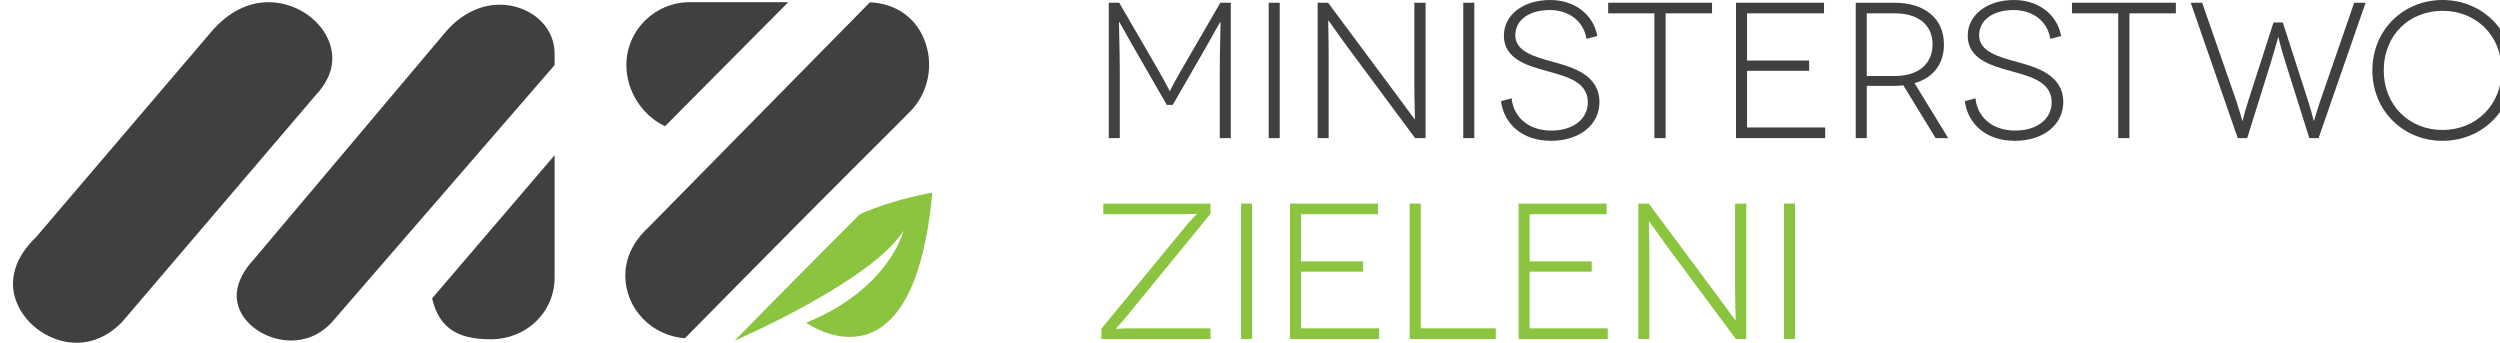 <?xml version="1.0" encoding="utf-8"?>
<!-- Generator: Adobe Illustrator 16.0.0, SVG Export Plug-In . SVG Version: 6.00 Build 0)  -->
<!DOCTYPE svg PUBLIC "-//W3C//DTD SVG 1.1//EN" "http://www.w3.org/Graphics/SVG/1.1/DTD/svg11.dtd">
<svg version="1.1" id="Warstwa_1" xmlns="http://www.w3.org/2000/svg" xmlns:xlink="http://www.w3.org/1999/xlink" x="0px" y="0px"
	 width="288.471px" height="39.551px" viewBox="0 0 288.471 39.551" enable-background="new 0 0 288.471 39.551"
	 xml:space="preserve">
<g>
	<g>
		<path fill="#404041" d="M142.02,0.313v15.623h-1.272V8.012c0-2.052,0.112-5.49,0.089-5.49h-0.023
			c-0.021,0-0.691,1.205-1.338,2.366l-4.152,7.21h-0.691l-4.152-7.21c-0.647-1.161-1.317-2.366-1.339-2.366h-0.022
			c-0.023,0,0.09,3.438,0.09,5.49v7.924h-1.273V0.313h1.206l4.129,7.119c1.405,2.39,1.674,3.08,1.696,3.08h0.023
			c0.021,0,0.291-0.69,1.695-3.08l4.129-7.119H142.02z"/>
		<path fill="#404041" d="M146.393,15.936V0.313h1.272v15.623H146.393z"/>
		<path fill="#404041" d="M164.494,0.313v15.623h-1.206L155.32,5.2c-1.338-1.831-2.008-2.835-2.032-2.835h-0.021
			c-0.023,0,0.044,1.831,0.044,4.063v9.508h-1.271V0.313h1.205l7.946,10.69c1.228,1.651,2.03,2.768,2.053,2.768h0.023
			c0.021,0-0.067-1.874-0.067-3.974V0.313H164.494z"/>
		<path fill="#404041" d="M168.845,15.936V0.313h1.272v15.623H168.845z"/>
		<path fill="#404041" d="M183.062,4.485c-0.333-2.075-2.053-3.325-4.239-3.325c-2.3,0-3.974,1.094-3.974,2.924
			c0,1.897,2.323,2.499,4.441,3.08c2.166,0.604,5.268,1.474,5.268,4.62c0,2.566-2.231,4.465-5.603,4.465
			c-3.37,0-5.423-2.009-5.758-4.575l1.227-0.335c0.179,2.008,1.786,3.727,4.576,3.727c2.589,0,4.217-1.383,4.217-3.259
			c0-2.59-2.945-3.081-5.132-3.728c-1.786-0.513-4.554-1.272-4.554-3.95c0-2.433,2.254-4.129,5.334-4.129
			c2.791,0,4.978,1.629,5.447,4.15L183.062,4.485z"/>
		<path fill="#404041" d="M197.549,0.313V1.54h-5.357v14.396h-1.295V1.54h-5.334V0.313H197.549z"/>
		<path fill="#404041" d="M210.604,14.708v1.228h-10.289V0.313h10.156V1.54h-8.884v5.445h7.165V8.17h-7.165v6.538H210.604z"/>
		<path fill="#404041" d="M223.348,15.936l-3.726-6.093c-0.336,0.046-0.693,0.067-1.049,0.067h-3.17v6.025h-1.272V0.313h4.442
			c3.57,0,5.735,1.852,5.735,4.82c0,2.277-1.249,3.84-3.392,4.465l3.883,6.338H223.348z M218.639,8.771
			c2.835,0,4.352-1.495,4.352-3.639c0-2.298-1.673-3.593-4.352-3.593h-3.236v7.231H218.639z"/>
		<path fill="#404041" d="M236.583,4.485c-0.335-2.075-2.054-3.325-4.242-3.325c-2.299,0-3.972,1.094-3.972,2.924
			c0,1.897,2.32,2.499,4.441,3.08c2.165,0.604,5.268,1.474,5.268,4.62c0,2.566-2.233,4.465-5.604,4.465
			c-3.369,0-5.423-2.009-5.758-4.575l1.229-0.335c0.178,2.008,1.786,3.727,4.576,3.727c2.588,0,4.218-1.383,4.218-3.259
			c0-2.59-2.947-3.081-5.135-3.728c-1.785-0.513-4.553-1.272-4.553-3.95c0-2.433,2.255-4.129,5.335-4.129
			c2.79,0,4.977,1.629,5.446,4.15L236.583,4.485z"/>
		<path fill="#404041" d="M251.068,0.313V1.54h-5.356v14.396h-1.294V1.54h-5.335V0.313H251.068z"/>
		<path fill="#404041" d="M272.963,0.313l-5.424,15.623h-1.071l-2.678-8.504c-0.759-2.365-0.87-3.147-0.895-3.147h-0.021
			c-0.021,0-0.179,0.782-0.916,3.147l-2.656,8.504h-1.092l-5.424-15.623h1.316l3.974,11.429c0.424,1.315,0.647,2.208,0.668,2.208
			h0.023c0.022,0,0.201-0.893,0.625-2.208l2.947-9.153h1.071l2.947,9.153c0.424,1.315,0.602,2.208,0.625,2.208h0.022
			c0.022,0,0.245-0.893,0.692-2.208l3.951-11.429H272.963z"/>
		<path fill="#404041" d="M281.846,0c4.485,0,8.125,3.414,8.125,8.124s-3.639,8.125-8.125,8.125c-4.486,0-8.102-3.415-8.102-8.125
			S277.36,0,281.846,0z M281.846,14.998c3.795,0,6.809-2.812,6.809-6.874c0-4.107-3.014-6.874-6.809-6.874
			c-3.817,0-6.786,2.767-6.786,6.874C275.06,12.187,278.029,14.998,281.846,14.998z"/>
		<path fill="#8BC53F" d="M139.675,24.672l-9.842,12.032c-0.625,0.758-1.095,1.203-1.095,1.227l0.023,0.022
			c0.022,0,0.825-0.067,1.897-0.067h9.017v1.228h-12.588v-1.183l9.932-12.075c0.424-0.514,1.093-1.138,1.093-1.161l-0.022-0.022
			c-0.022,0-0.714,0.046-1.897,0.046h-8.884V23.49h12.365V24.672z"/>
		<path fill="#8BC53F" d="M143.201,39.113V23.49h1.272v15.623H143.201z"/>
		<path fill="#8BC53F" d="M159.137,37.886v1.228h-10.289V23.49h10.155v1.228h-8.883v5.445h7.164v1.184h-7.164v6.539H159.137z"/>
		<path fill="#8BC53F" d="M172.596,37.886v1.228h-9.932V23.49h1.272v14.396H172.596z"/>
		<path fill="#8BC53F" d="M185.519,37.886v1.228h-10.291V23.49h10.156v1.228H176.5v5.445h7.165v1.184H176.5v6.539H185.519z"/>
		<path fill="#8BC53F" d="M201.499,23.49v15.623h-1.206l-7.968-10.735c-1.339-1.831-2.008-2.835-2.03-2.835h-0.023
			c-0.023,0,0.045,1.83,0.045,4.063v9.508h-1.274V23.49h1.206l7.946,10.69c1.229,1.651,2.031,2.768,2.053,2.768h0.023
			c0.022,0-0.066-1.874-0.066-3.974V23.49H201.499z"/>
		<path fill="#8BC53F" d="M205.85,39.113V23.49h1.272v15.623H205.85z"/>
	</g>
	<g>
		<path fill="#404041" d="M56.618,39.149c4.136,0,7.377-3.13,7.377-7.129V17.912L49.858,34.427
			C50.653,37.766,52.681,39.149,56.618,39.149z"/>
		<path fill="#404041" d="M57.69,0.541c-2.34,0-4.588,1.143-6.332,3.219L29.331,29.879c-1.317,1.417-2.674,3.589-1.674,5.886
			c0.893,2.045,3.387,3.527,5.931,3.527c1.355,0,3.318-0.419,4.975-2.423L63.995,7.51V6.245C63.995,2.675,60.788,0.541,57.69,0.541z
			"/>
		<path fill="#404041" d="M37.895,4.612c-1.104-2.566-3.944-4.359-6.904-4.359c-2.417,0-4.697,1.175-6.597,3.398L4.185,27.334
			c-2.47,2.351-3.271,5.041-2.258,7.574c1.076,2.69,3.977,4.643,6.9,4.643c1.896,0,3.699-0.811,5.219-2.347L36.39,11.026
			C38.813,8.467,38.546,6.126,37.895,4.612z"/>
		<path fill="#404041" d="M79.591,0.253c-4.034,0-7.314,3.253-7.314,7.253c0,3.02,1.844,5.839,4.459,7.058l14.22-14.311H79.591z"/>
		<path fill="#404041" d="M72.155,31.798c0,3.814,3.035,6.951,6.873,7.232l7.433-7.532c5.187-5.246,8.763-8.838,11.374-11.449
			c1.424-1.422,2.563-2.554,3.517-3.506c1.552-1.547,2.621-2.612,3.662-3.672c2.152-2.152,2.791-5.51,1.606-8.372
			c-1.065-2.568-3.324-4.094-6.241-4.235l-25.545,25.96C73.612,27.336,72.155,29.205,72.155,31.798z"/>
		<path fill="#8BC53F" d="M99.219,24.709c-1.933,1.935-4.582,4.593-8.421,8.477c-1.005,1.017-2.094,2.118-3.27,3.311
			c-0.877,0.89-1.799,1.825-2.779,2.821c0.288-0.125,15.944-6.939,19.505-12.705c0,0-1.557,6.666-11.231,10.624
			c0,0,12.368,8.959,14.552-15C107.574,22.236,103.413,22.874,99.219,24.709z"/>
	</g>
</g>
</svg>
